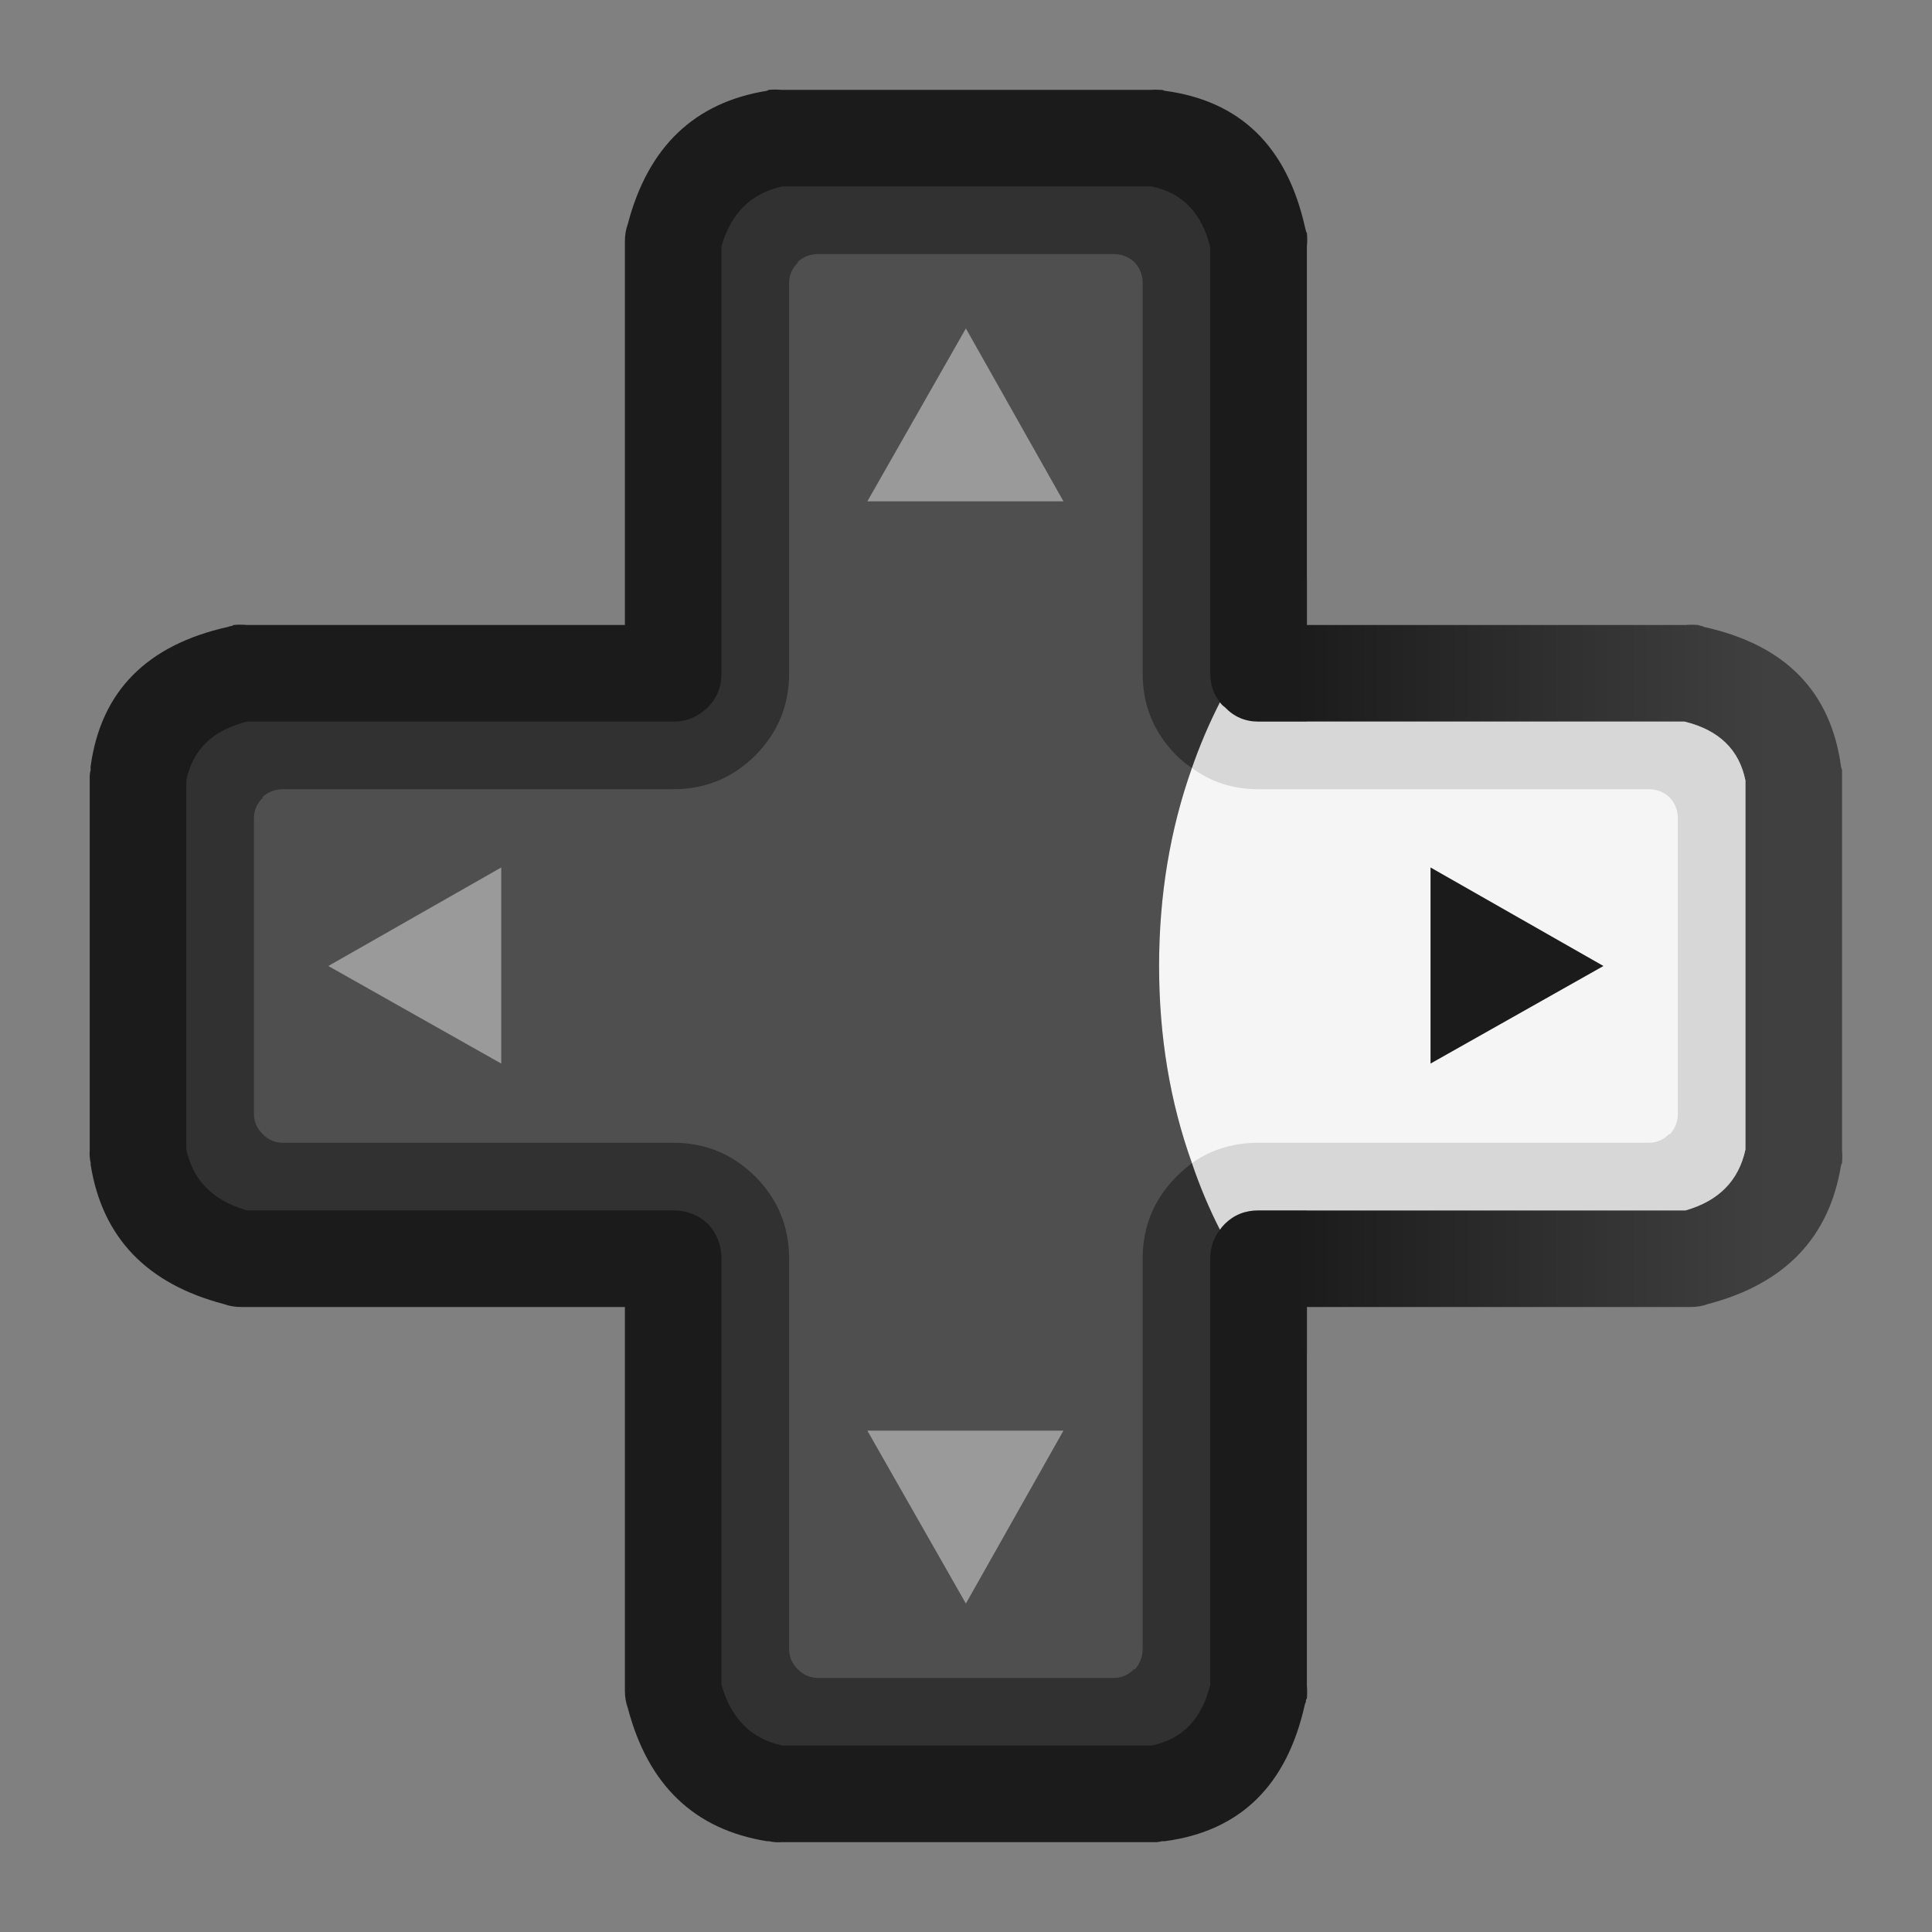 <?xml version="1.0" encoding="UTF-8"?>
<svg preserveAspectRatio="none" version="1.1" viewBox="0 0 100 100" xmlns="http://www.w3.org/2000/svg">
<rect x="0" y="0" width="100" height="100" fill="#808080" stroke="none"/>
<defs>
<linearGradient id="a" x1="50" x2="50" y1="8.5" y2="33" gradientUnits="userSpaceOnUse">
<stop stop-color="#404040" offset="0"/>
<stop stop-color="#1B1B1B" offset="1"/>
</linearGradient>
</defs>
<g transform="rotate(90 49.997 49.997)">
<path d="m87.9 32.35c-0.219-0.018-0.436-0.018-0.65 0h-74.5c-0.215-0.023-0.448-0.023-0.7 0-0.017 0.026-0.051 0.043-0.1 0.05-0.052 0.011-0.119 0.028-0.2 0.05-4.179 0.939-6.529 3.355-7.05 7.25l-0.05 0.15c0.01 0.045 0.01 0.078 0 0.1-0.013 0.171-0.013 0.321 0 0.45v19.15c-0.017 0.22-0.017 0.437 0 0.65 0.023 0.041 0.039 0.074 0.05 0.1 0.606 3.756 2.906 6.156 6.9 7.2 0.274 0.101 0.574 0.151 0.9 0.15h19.85v19.55c-0.023 0.248-0.023 0.481 0 0.7 0.026 0.051 0.043 0.084 0.05 0.1 0.011 0.085 0.028 0.152 0.05 0.2 0.935 4.199 3.335 6.566 7.2 7.1 0.079 0.01 0.145 0.01 0.2 0 0.119 0.034 0.235 0.05 0.35 0.05 0.021 3.91e-4 0.038 3.91e-4 0.05 0h19.3c0.223 0.017 0.439 2.6e-4 0.65-0.05h0.1c3.756-0.606 6.155-2.906 7.2-6.9 0.101-0.274 0.151-0.574 0.15-0.9v-19.85h19.85c0.326 0.001 0.626-0.049 0.9-0.15 3.994-1.044 6.294-3.444 6.9-7.2v-0.1c0.05-0.211 0.067-0.427 0.05-0.65v-19.3c3.91e-4 -0.012 3.91e-4 -0.029 0-0.05 2.61e-4 -0.115-0.016-0.231-0.05-0.35v-0.15c-0.522-3.905-2.889-6.322-7.1-7.25-0.032-0.009-0.066-0.026-0.1-0.05-0.028 0.005-0.061 0.005-0.1 0z" fill="#1b1b1b"/>
<path d="m36.35 36.85c-0.429 0.335-0.929 0.502-1.5 0.5h-22.05c-1.779 0.436-2.829 1.453-3.15 3.05v19.1c0.348 1.609 1.381 2.659 3.1 3.15h22.1c0.693-0.003 1.276 0.231 1.75 0.7 0.502 0.507 0.752 1.107 0.75 1.8v22.05c0.436 1.78 1.453 2.83 3.05 3.15h19.1c1.609-0.348 2.659-1.397 3.15-3.15v-22.05c-0.003-0.693 0.231-1.293 0.7-1.8 0.507-0.469 1.107-0.702 1.8-0.7h22.05c1.753-0.491 2.803-1.541 3.15-3.15v-19.1c-0.32-1.597-1.37-2.614-3.15-3.05h-22.05c-0.571 0.002-1.071-0.165-1.5-0.5z" fill="#313131"/>
<path d="m67.65 12.5q0.002-0.489-0.15-0.9-1.567-5.991-7.2-6.9-0.039-0.016-0.1-0.05-0.32-0.026-0.65 0h-19.25q-0.055-7.813e-4 -0.1 0-0.172-3.906e-4 -0.35 0l-0.15 0.05q-5.864 0.784-7.25 7.1l-0.05 0.1q0.007 0.037 0 0.05l-0.05 0.15q-0.027 0.329 0 0.65v19.6h-2.5q3.053 2.746 6.5 4.5 0.146-0.097 0.25-0.25 0.754-0.711 0.75-1.75v-22.05q0.654-2.669 3.05-3.15h19.1q2.414 0.522 3.15 3.1v22.1q-0.004 1.039 0.7 1.75 0.154 0.153 0.3 0.25 3.447-1.754 6.45-4.5h-2.45z" fill="url(#a)"/>
<path d="m86.85 42.35c-0.002-0.408-0.152-0.758-0.45-1.05v-0.05c-0.292-0.265-0.642-0.398-1.05-0.4h-20.2c-1.659 0.002-3.076-0.581-4.25-1.75-0.249-0.25-0.482-0.517-0.7-0.8-3.156 1.133-6.556 1.7-10.2 1.7-3.644 0-7.06-0.567-10.25-1.7-0.185 0.283-0.401 0.55-0.65 0.8-1.174 1.169-2.591 1.752-4.25 1.75h-20.2c-0.408 0.002-0.758 0.135-1.05 0.4l-0.05 0.05c-0.265 0.292-0.398 0.642-0.4 1.05v15.3c0.002 0.408 0.135 0.758 0.4 1.05h0.05c0.292 0.298 0.642 0.448 1.05 0.45h20.2c1.659-0.003 3.076 0.581 4.25 1.75 1.169 1.174 1.752 2.591 1.75 4.25v20.2c0.002 0.408 0.135 0.758 0.4 1.05h0.05c0.292 0.298 0.642 0.448 1.05 0.45h15.3c0.408-0.002 0.758-0.152 1.05-0.45 0.298-0.292 0.448-0.642 0.45-1.05v-20.2c-0.003-1.659 0.581-3.076 1.75-4.25 1.174-1.169 2.591-1.752 4.25-1.75h20.2c0.408-0.002 0.758-0.152 1.05-0.45 0.298-0.292 0.448-0.642 0.45-1.05v-15.3" fill="#4f4f4f"/>
<path d="m74.05 44.95v10.15l8.95-5.1-8.95-5.05m-19 29.1h-10.15l5.1 8.95 5.05-8.95m-38.05-24.05 8.95 5.1v-10.15z" fill="#9a9a9a"/>
<path d="m60.2 38.3c1.193-0.402 2.343-0.885 3.45-1.45-0.097-0.065-0.197-0.148-0.3-0.25-0.469-0.474-0.702-1.057-0.7-1.75v-22.1c-0.491-1.719-1.541-2.752-3.15-3.1h-19.1c-1.597 0.321-2.614 1.371-3.05 3.15v22.05c0.002 0.693-0.248 1.276-0.75 1.75-0.069 0.102-0.153 0.185-0.25 0.25 1.107 0.565 2.241 1.048 3.4 1.45z" fill="#d7d7d7"/>
<path d="m41.25 13.6c-0.265 0.292-0.398 0.642-0.4 1.05v20.2c0.002 1.306-0.365 2.456-1.1 3.45 3.19 1.133 6.606 1.7 10.25 1.7 3.644 0 7.044-0.567 10.2-1.7-0.702-0.994-1.052-2.144-1.05-3.45v-20.2c-0.002-0.408-0.152-0.758-0.45-1.05v-0.05c-0.292-0.265-0.642-0.398-1.05-0.4h-15.3c-0.408 0.002-0.758 0.135-1.05 0.4l-0.05 0.05" fill="#f5f5f5"/>
<path d="m44.9 25.95h10.15l-5.05-8.95-5.1 8.95" fill="#1b1b1b"/>
</g>
</svg>
